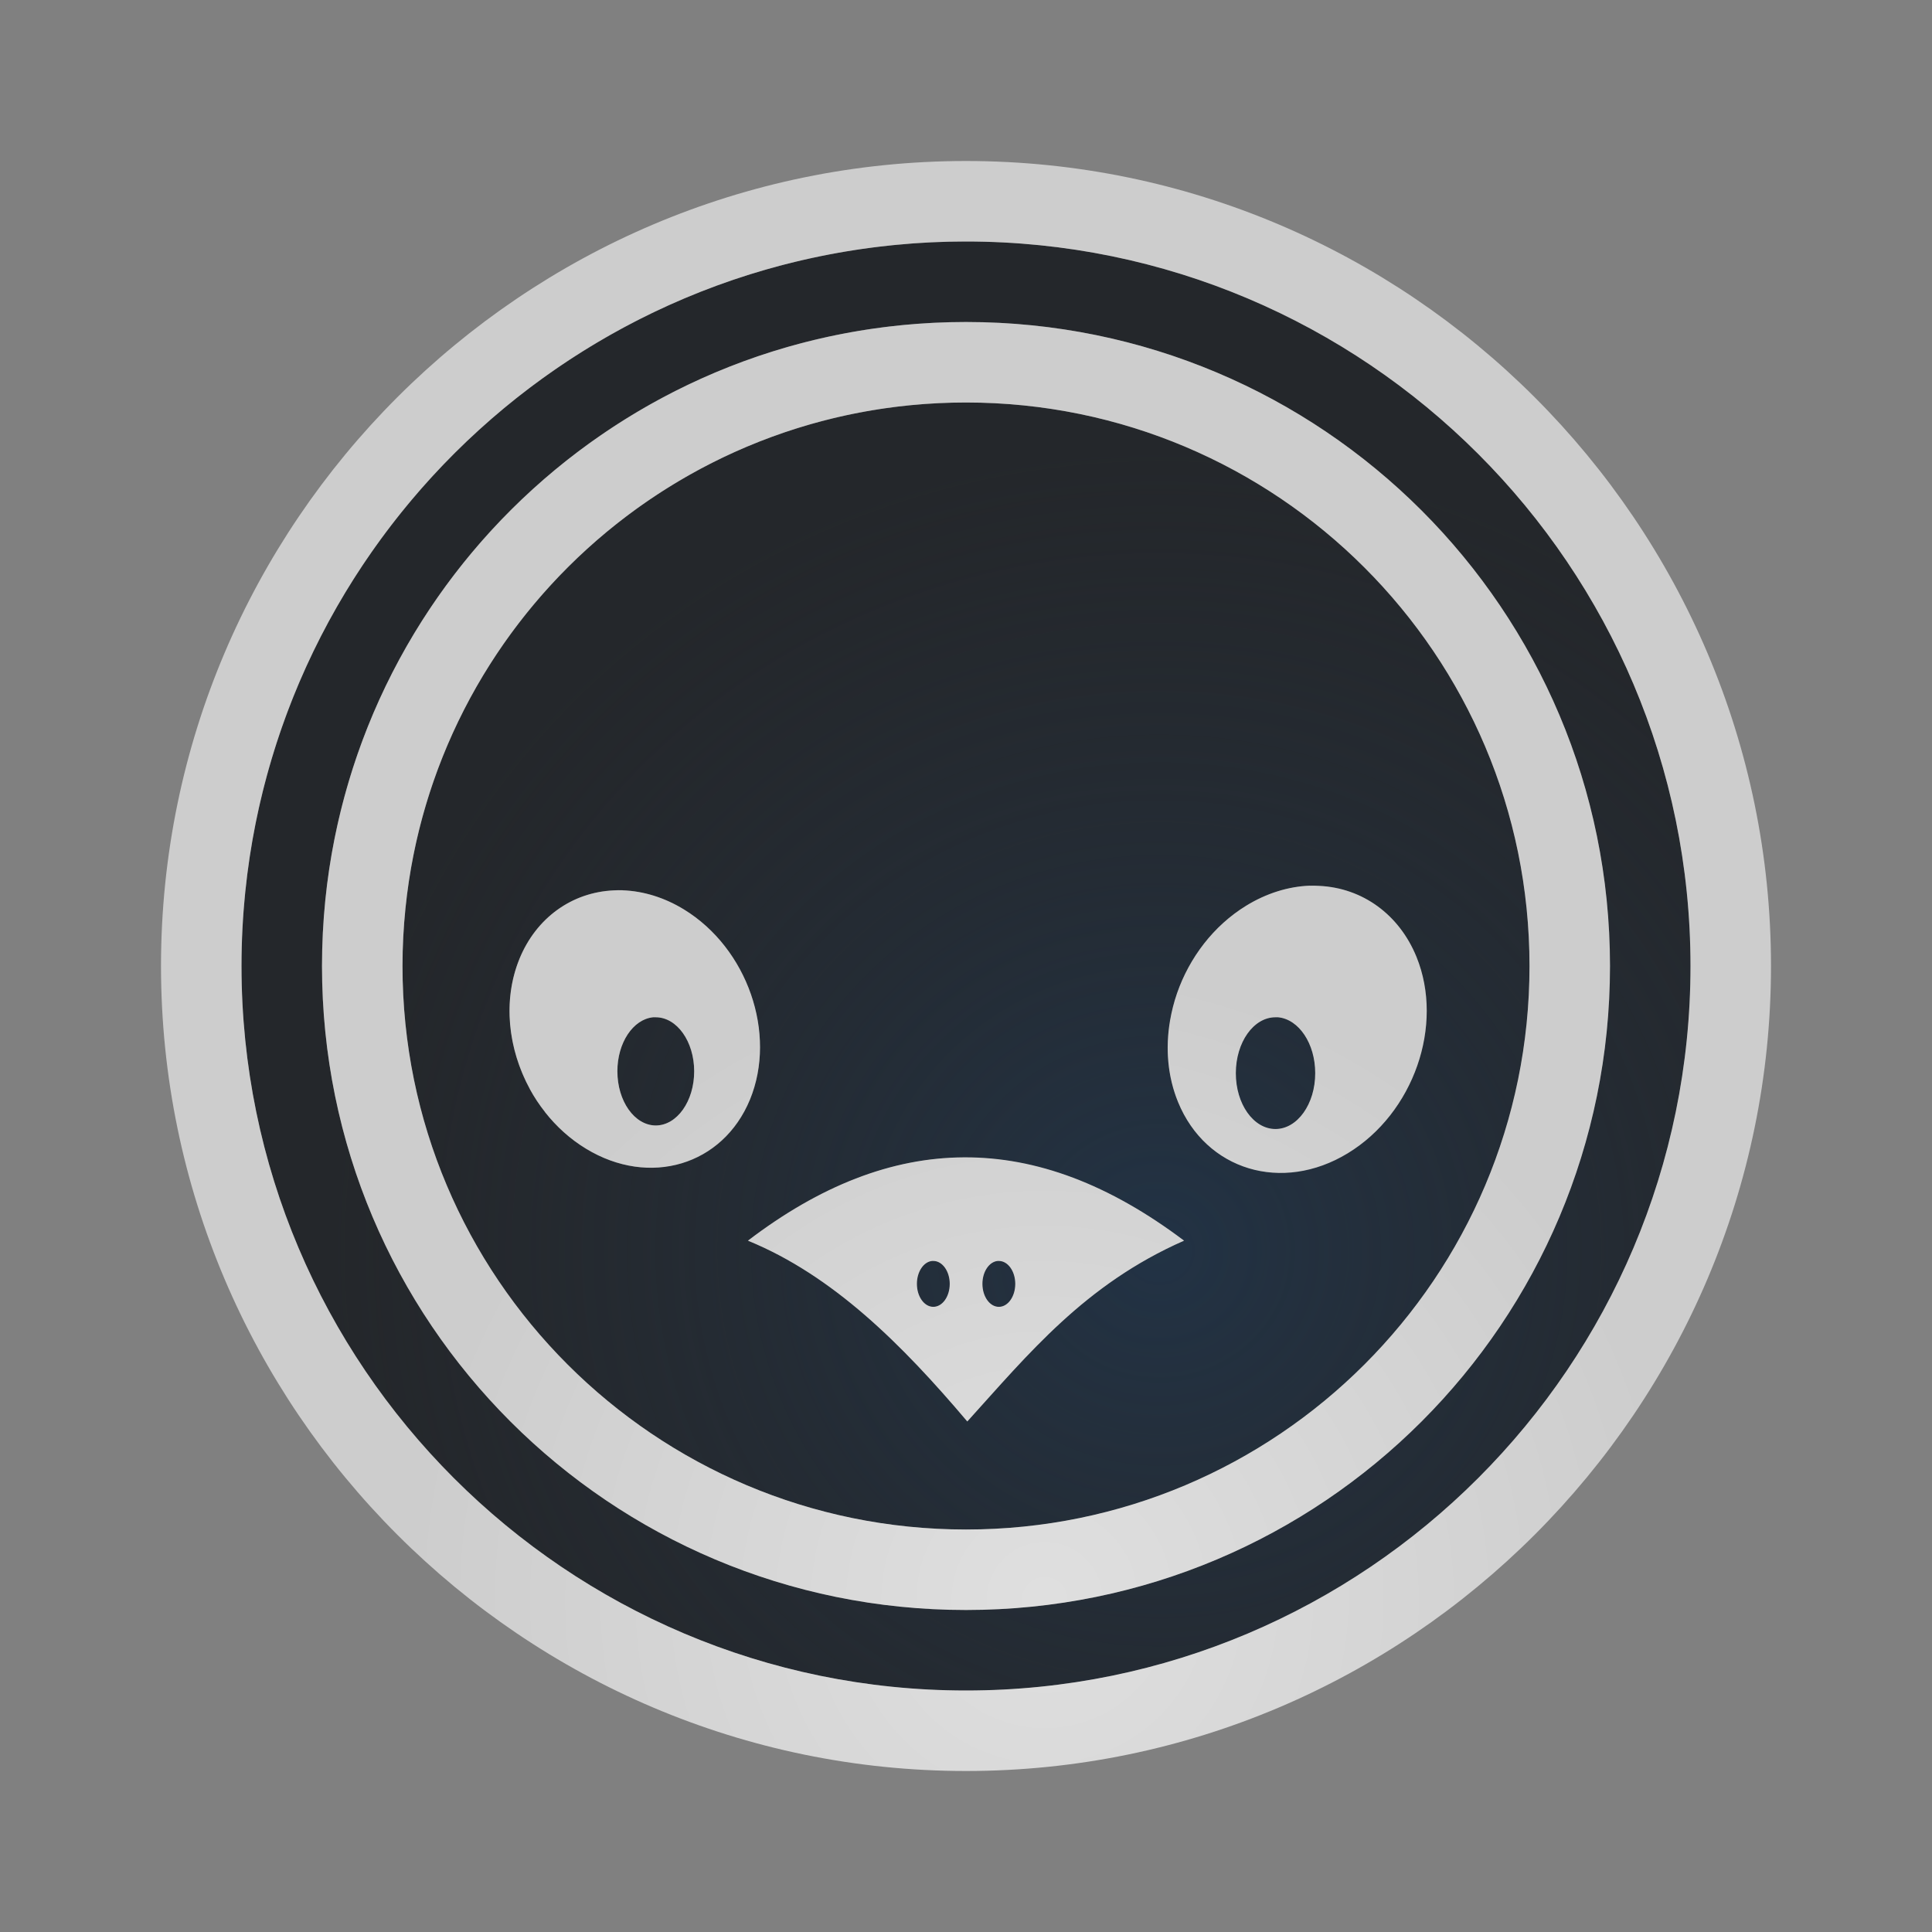 <?xml version="1.0" encoding="UTF-8"?>
<!-- Created with Inkscape (http://www.inkscape.org/) -->
<svg width="24" height="24" version="1.1" xmlns="http://www.w3.org/2000/svg" xmlns:cc="http://creativecommons.org/ns#" xmlns:dc="http://purl.org/dc/elements/1.1/" xmlns:rdf="http://www.w3.org/1999/02/22-rdf-syntax-ns#">
	<rect width="100%" height="100%" fill="#808080" stroke="none"/>
	<defs>
		<radialGradient id="a" cx="344.04" cy="-87.865" r="7.254" gradientTransform="matrix(1.425,0,0,1.379,-475.85,136.7)" gradientUnits="userSpaceOnUse">
			<stop stop-color="#213851" stop-opacity=".906" offset="0"/>
			<stop stop-color="#27303a" stop-opacity="0" offset="1"/>
		</radialGradient>
		<radialGradient id="b" cx="10.977" cy="13.873" r="8" gradientTransform="translate(2,6)" gradientUnits="userSpaceOnUse">
			<stop stop-color="#ffffff" stop-opacity=".749" offset="0"/>
			<stop stop-color="#ffffff" stop-opacity=".605" offset="1"/>
		</radialGradient>
	</defs>
	<path d="m12 3c-4.965 0-9 4.035-9 9s4.035 9 9 9 9-4.035 9-9-4.035-9-9-9zm0 1c4.424 0 8 3.576 8 8s-3.576 8-8 8-8-3.576-8-8 3.576-8 8-8zm0 1c-3.866 0-7 3.134-7 7s3.134 7 7 7 7-3.134 7-7-3.134-7-7-7zm4.271 6.002c0.039-8.89e-4 0.077-2.7e-4 0.115 2e-3 0.54 0.025 0.995 0.357 1.209 0.881 0.347 0.851-0.035 1.944-0.854 2.441-0.816 0.496-1.759 0.212-2.107-0.635-0.348-0.849 0.031-1.941 0.848-2.441 0.248-0.152 0.52-0.238 0.789-0.248zm-8.537 0.057c0.26 0.01 0.522 0.091 0.762 0.238 0.789 0.483 1.157 1.541 0.82 2.361-0.337 0.818-1.248 1.091-2.037 0.611-0.791-0.481-1.161-1.537-0.826-2.359 0.207-0.506 0.648-0.826 1.17-0.85 0.037-0.002 0.074-0.003 0.111-2e-3zm0.379 1.578c-0.25 0.025-0.443 0.318-0.443 0.67-8.668e-4 0.371 0.212 0.673 0.477 0.674 0.264-5.14e-4 0.477-0.303 0.477-0.674-6.128e-4 -0.369-0.213-0.669-0.477-0.67-0.011-5.04e-4 -0.021-5.04e-4 -0.031 0zm7.731 0c-0.272 5.31e-4 -0.492 0.311-0.492 0.693-9.01e-4 0.384 0.219 0.695 0.492 0.695 0.273-5.35e-4 0.495-0.311 0.494-0.695 4e-6 -0.365-0.202-0.668-0.461-0.693-0.011-5.22e-4 -0.022-5.22e-4 -0.033 0zm-3.869 1.74c0.899-0.004 1.806 0.335 2.734 1.035-1.234 0.543-1.937 1.411-2.693 2.246-0.81-0.958-1.669-1.814-2.725-2.246 0.894-0.683 1.784-1.031 2.684-1.035zm-0.396 1.287c-0.107 0.011-0.19 0.135-0.189 0.285 1.36e-4 0.157 0.091 0.285 0.203 0.285 0.113 1e-3 0.205-0.127 0.205-0.285-1.36e-4 -0.158-0.092-0.286-0.205-0.285-0.005-2.15e-4 -0.009-2.15e-4 -0.014 0zm0.814 0c-0.107 0.011-0.19 0.135-0.189 0.285 1.36e-4 0.158 0.092 0.286 0.205 0.285 0.112-5.1e-4 0.203-0.128 0.203-0.285-1.36e-4 -0.157-0.091-0.285-0.203-0.285-0.005-2.82e-4 -0.01-2.81e-4 -0.016 0z" fill="#090d11" fill-opacity=".766" style="paint-order:normal"/>
	<path d="m12 3c-4.965 0-9 4.035-9 9s4.035 9 9 9 9-4.035 9-9-4.035-9-9-9zm0 1c4.424 0 8 3.576 8 8s-3.576 8-8 8-8-3.576-8-8 3.576-8 8-8zm0 1c-3.866 0-7 3.134-7 7s3.134 7 7 7 7-3.134 7-7-3.134-7-7-7zm4.271 6.002c0.039-8.89e-4 0.077-2.7e-4 0.115 2e-3 0.54 0.025 0.995 0.357 1.209 0.881 0.347 0.851-0.035 1.944-0.854 2.441-0.816 0.496-1.759 0.212-2.107-0.635-0.348-0.849 0.031-1.941 0.848-2.441 0.248-0.152 0.52-0.238 0.789-0.248zm-8.537 0.057c0.26 0.01 0.522 0.091 0.762 0.238 0.789 0.483 1.157 1.541 0.82 2.361-0.337 0.818-1.248 1.091-2.037 0.611-0.791-0.481-1.161-1.537-0.826-2.359 0.207-0.506 0.648-0.826 1.17-0.85 0.037-0.002 0.074-0.003 0.111-2e-3zm0.379 1.578c-0.25 0.025-0.443 0.318-0.443 0.67-8.668e-4 0.371 0.212 0.673 0.477 0.674 0.264-5.14e-4 0.477-0.303 0.477-0.674-6.128e-4 -0.369-0.213-0.669-0.477-0.67-0.011-5.04e-4 -0.021-5.04e-4 -0.031 0zm7.731 0c-0.272 5.31e-4 -0.492 0.311-0.492 0.693-9.01e-4 0.384 0.219 0.695 0.492 0.695 0.273-5.35e-4 0.495-0.311 0.494-0.695 4e-6 -0.365-0.202-0.668-0.461-0.693-0.011-5.22e-4 -0.022-5.22e-4 -0.033 0zm-3.869 1.74c0.899-0.004 1.806 0.335 2.734 1.035-1.234 0.543-1.937 1.411-2.693 2.246-0.81-0.958-1.669-1.814-2.725-2.246 0.894-0.683 1.784-1.031 2.684-1.035zm-0.396 1.287c-0.107 0.011-0.19 0.135-0.189 0.285 1.36e-4 0.157 0.091 0.285 0.203 0.285 0.113 1e-3 0.205-0.127 0.205-0.285-1.36e-4 -0.158-0.092-0.286-0.205-0.285-0.005-2.15e-4 -0.009-2.15e-4 -0.014 0zm0.814 0c-0.107 0.011-0.19 0.135-0.189 0.285 1.36e-4 0.158 0.092 0.286 0.205 0.285 0.112-5.1e-4 0.203-0.128 0.203-0.285-1.36e-4 -0.157-0.091-0.285-0.203-0.285-0.005-2.82e-4 -0.01-2.81e-4 -0.016 0z" fill="url(#a)" fill-opacity=".753" style="paint-order:normal"/>
	<path d="m12 2c-5.506 0-10 4.494-10 10s4.494 10 10 10 10-4.494 10-10-4.494-10-10-10zm0 1c4.965 0 9 4.035 9 9s-4.035 9-9 9-9-4.035-9-9c0-0.31 0.016-0.618 0.047-0.92 0.462-4.534 4.299-8.08 8.953-8.08zm0 1c-4.148 0-7.55 3.143-7.959 7.182-0.027 0.269-0.041 0.542-0.041 0.818 0 4.424 3.576 8 8 8s8-3.576 8-8-3.576-8-8-8zm0 1c3.866 0 7 3.134 7 7s-3.134 7-7 7-7-3.134-7-7c0-0.242 0.013-0.48 0.037-0.715 0.358-3.53 3.338-6.285 6.963-6.285zm4.271 6.002c-0.269 0.01-0.541 0.096-0.789 0.248-0.408 0.25-0.708 0.648-0.861 1.09-0.038 0.11-0.066 0.224-0.086 0.338-0.059 0.343-0.031 0.695 0.1 1.014 0.348 0.847 1.291 1.131 2.107 0.635 0.819-0.498 1.2-1.591 0.854-2.441-0.214-0.524-0.669-0.856-1.209-0.881-0.038-0.002-0.077-0.003-0.115-0.002zm-8.537 0.057c-0.037-8e-4 -0.074-1.47e-4 -0.111 2e-3 -0.522 0.024-0.963 0.344-1.17 0.85-0.21 0.514-0.143 1.118 0.129 1.617 2.838e-4 5.21e-4 -2.842e-4 0.001 0 2e-3 0.054 0.099 0.117 0.194 0.188 0.283 3.362e-4 4.29e-4 -3.364e-4 0.002 0 2e-3 0.141 0.179 0.312 0.335 0.51 0.455 0.789 0.48 1.7 0.207 2.037-0.611 0.336-0.821-0.031-1.878-0.82-2.361-0.24-0.147-0.502-0.229-0.762-0.238zm0.379 1.578h0.002c0.011-5.04e-4 0.021-5.04e-4 0.031 0 0.263 5.13e-4 0.476 0.3 0.477 0.67 8.706e-4 0.371-0.212 0.673-0.477 0.674-0.264-5.14e-4 -0.477-0.303-0.477-0.674-7.45e-5 -0.352 0.194-0.644 0.443-0.67zm7.731 0c0.011-5.22e-4 0.022-5.22e-4 0.033 0 0.259 0.025 0.461 0.328 0.461 0.693 9.01e-4 0.384-0.221 0.695-0.494 0.695-0.273-5.33e-4 -0.493-0.311-0.492-0.695 6.35e-4 -0.382 0.22-0.693 0.492-0.693zm-3.869 1.74c-0.899 0.004-1.79 0.353-2.684 1.035 1.056 0.432 1.914 1.288 2.725 2.246 0.757-0.835 1.459-1.704 2.693-2.246-0.928-0.7-1.835-1.04-2.734-1.035zm-0.396 1.287c0.005-2.14e-4 0.009-2.15e-4 0.014 0 0.113-1e-3 0.205 0.127 0.205 0.285-1.36e-4 0.158-0.092 0.286-0.205 0.285-0.112-5.09e-4 -0.203-0.128-0.203-0.285-1.35e-4 -0.15 0.083-0.275 0.189-0.285zm0.814 0c0.005-2.8e-4 0.01-2.82e-4 0.016 0 0.112 5.08e-4 0.203 0.128 0.203 0.285-1.36e-4 0.157-0.091 0.285-0.203 0.285-0.113 1e-3 -0.205-0.127-0.205-0.285-1.33e-4 -0.15 0.083-0.275 0.189-0.285z" color="#000000" color-rendering="auto" dominant-baseline="auto" fill="url(#b)" fill-opacity=".999" image-rendering="auto" shape-rendering="auto" solid-color="#000000" style="font-feature-settings:normal;font-variant-alternates:normal;font-variant-caps:normal;font-variant-ligatures:normal;font-variant-numeric:normal;font-variant-position:normal;isolation:auto;mix-blend-mode:normal;paint-order:normal;shape-padding:0;text-decoration-color:#000000;text-decoration-line:none;text-decoration-style:solid;text-indent:0;text-orientation:mixed;text-transform:none;white-space:normal"/>
</svg>
